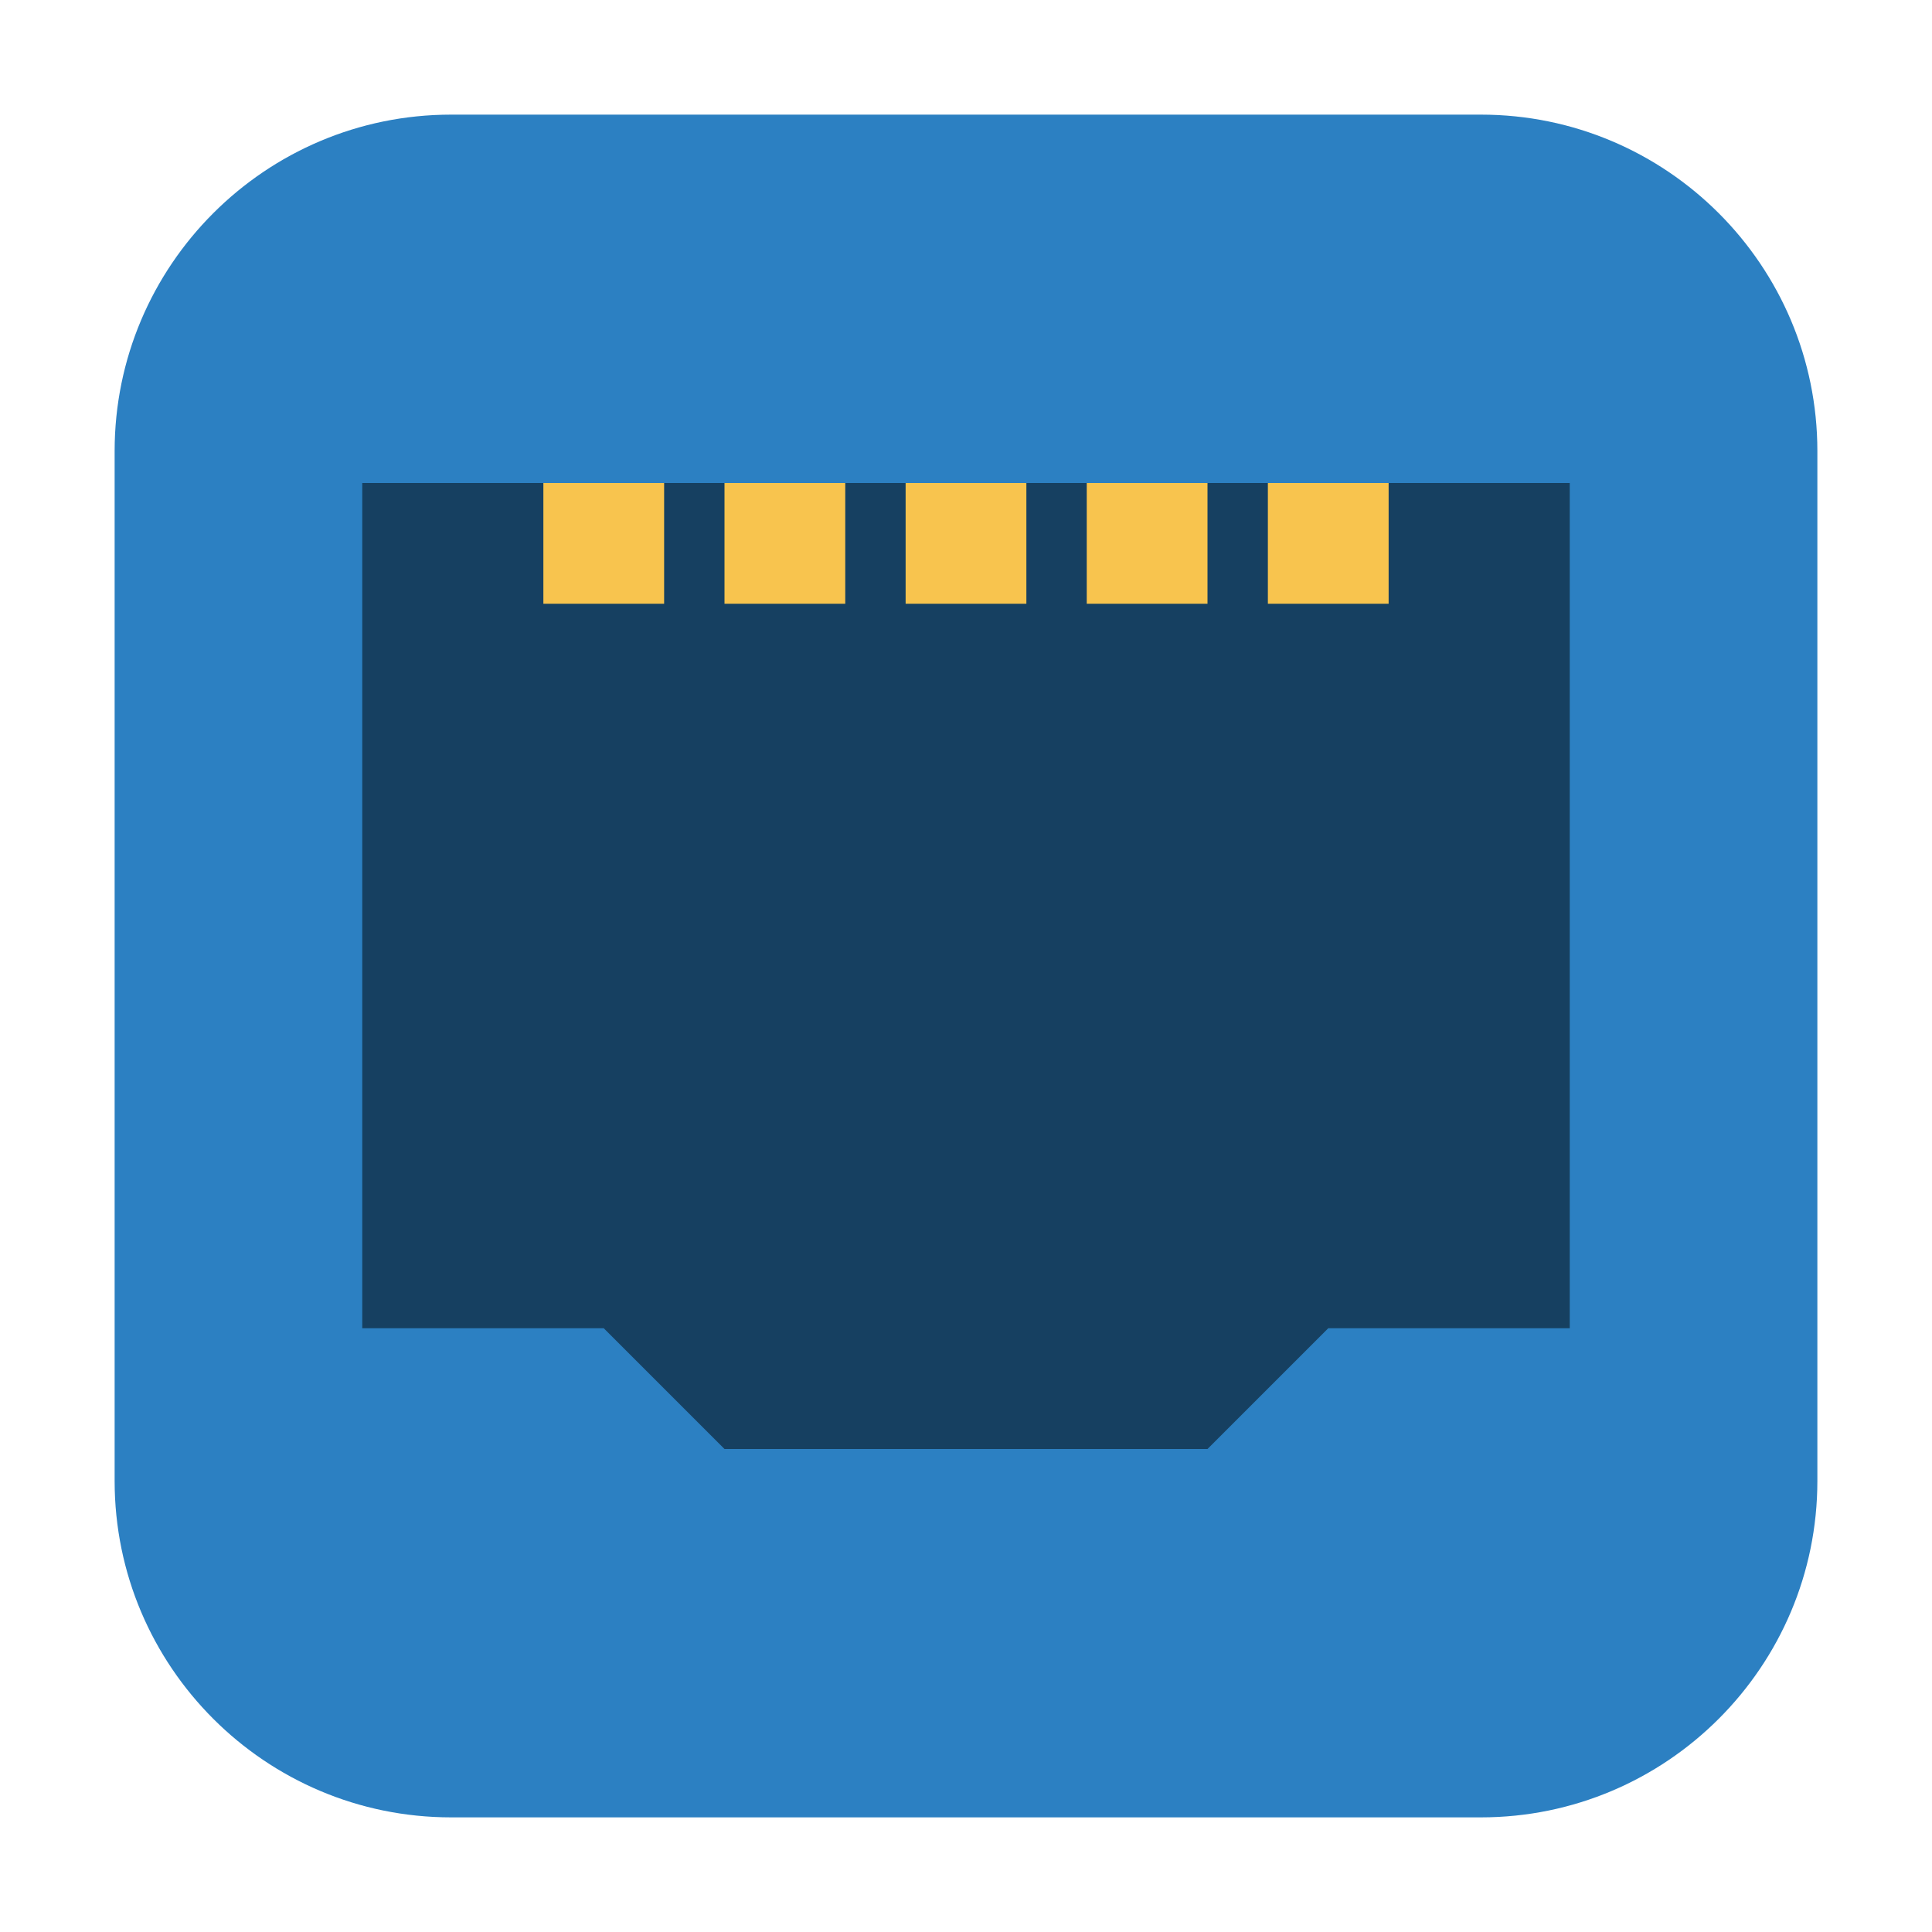 <?xml version="1.0" encoding="UTF-8"?>
<svg xmlns="http://www.w3.org/2000/svg" xmlns:xlink="http://www.w3.org/1999/xlink" width="48pt" height="48pt" viewBox="0 0 48 48" version="1.1">
<g id="surface1">
<path style=" stroke:none;fill-rule:evenodd;fill:rgb(17.255%,50.196%,76.078%);fill-opacity:1;" d="M 11.207 2.848 L 36.793 2.848 C 41.406 2.848 45.152 6.594 45.152 11.207 L 45.152 36.793 C 45.152 41.406 41.406 45.152 36.793 45.152 L 11.207 45.152 C 6.594 45.152 2.848 41.406 2.848 36.793 L 2.848 11.207 C 2.848 6.594 6.594 2.848 11.207 2.848 Z M 11.207 2.848 "/>
<path style=" stroke:none;fill-rule:nonzero;fill:rgb(8.627%,25.098%,38.039%);fill-opacity:1;" d="M 18 36 L 15 33 L 9 33 L 9 12 L 39 12 L 39 33 L 33 33 L 30 36 Z M 18 36 "/>
<path style=" stroke:none;fill-rule:nonzero;fill:rgb(97.255%,76.863%,30.588%);fill-opacity:1;" d="M 13.5 15 L 16.5 15 L 16.5 12 L 13.5 12 Z M 13.5 15 "/>
<path style=" stroke:none;fill-rule:nonzero;fill:rgb(97.255%,76.863%,30.588%);fill-opacity:1;" d="M 18 15 L 21 15 L 21 12 L 18 12 Z M 18 15 "/>
<path style=" stroke:none;fill-rule:nonzero;fill:rgb(97.255%,76.863%,30.588%);fill-opacity:1;" d="M 22.5 15 L 25.5 15 L 25.5 12 L 22.5 12 Z M 22.5 15 "/>
<path style=" stroke:none;fill-rule:nonzero;fill:rgb(97.255%,76.863%,30.588%);fill-opacity:1;" d="M 27 15 L 30 15 L 30 12 L 27 12 Z M 27 15 "/>
<path style=" stroke:none;fill-rule:nonzero;fill:rgb(97.255%,76.863%,30.588%);fill-opacity:1;" d="M 31.5 15 L 34.5 15 L 34.5 12 L 31.5 12 Z M 31.5 15 "/>
</g>
</svg>

